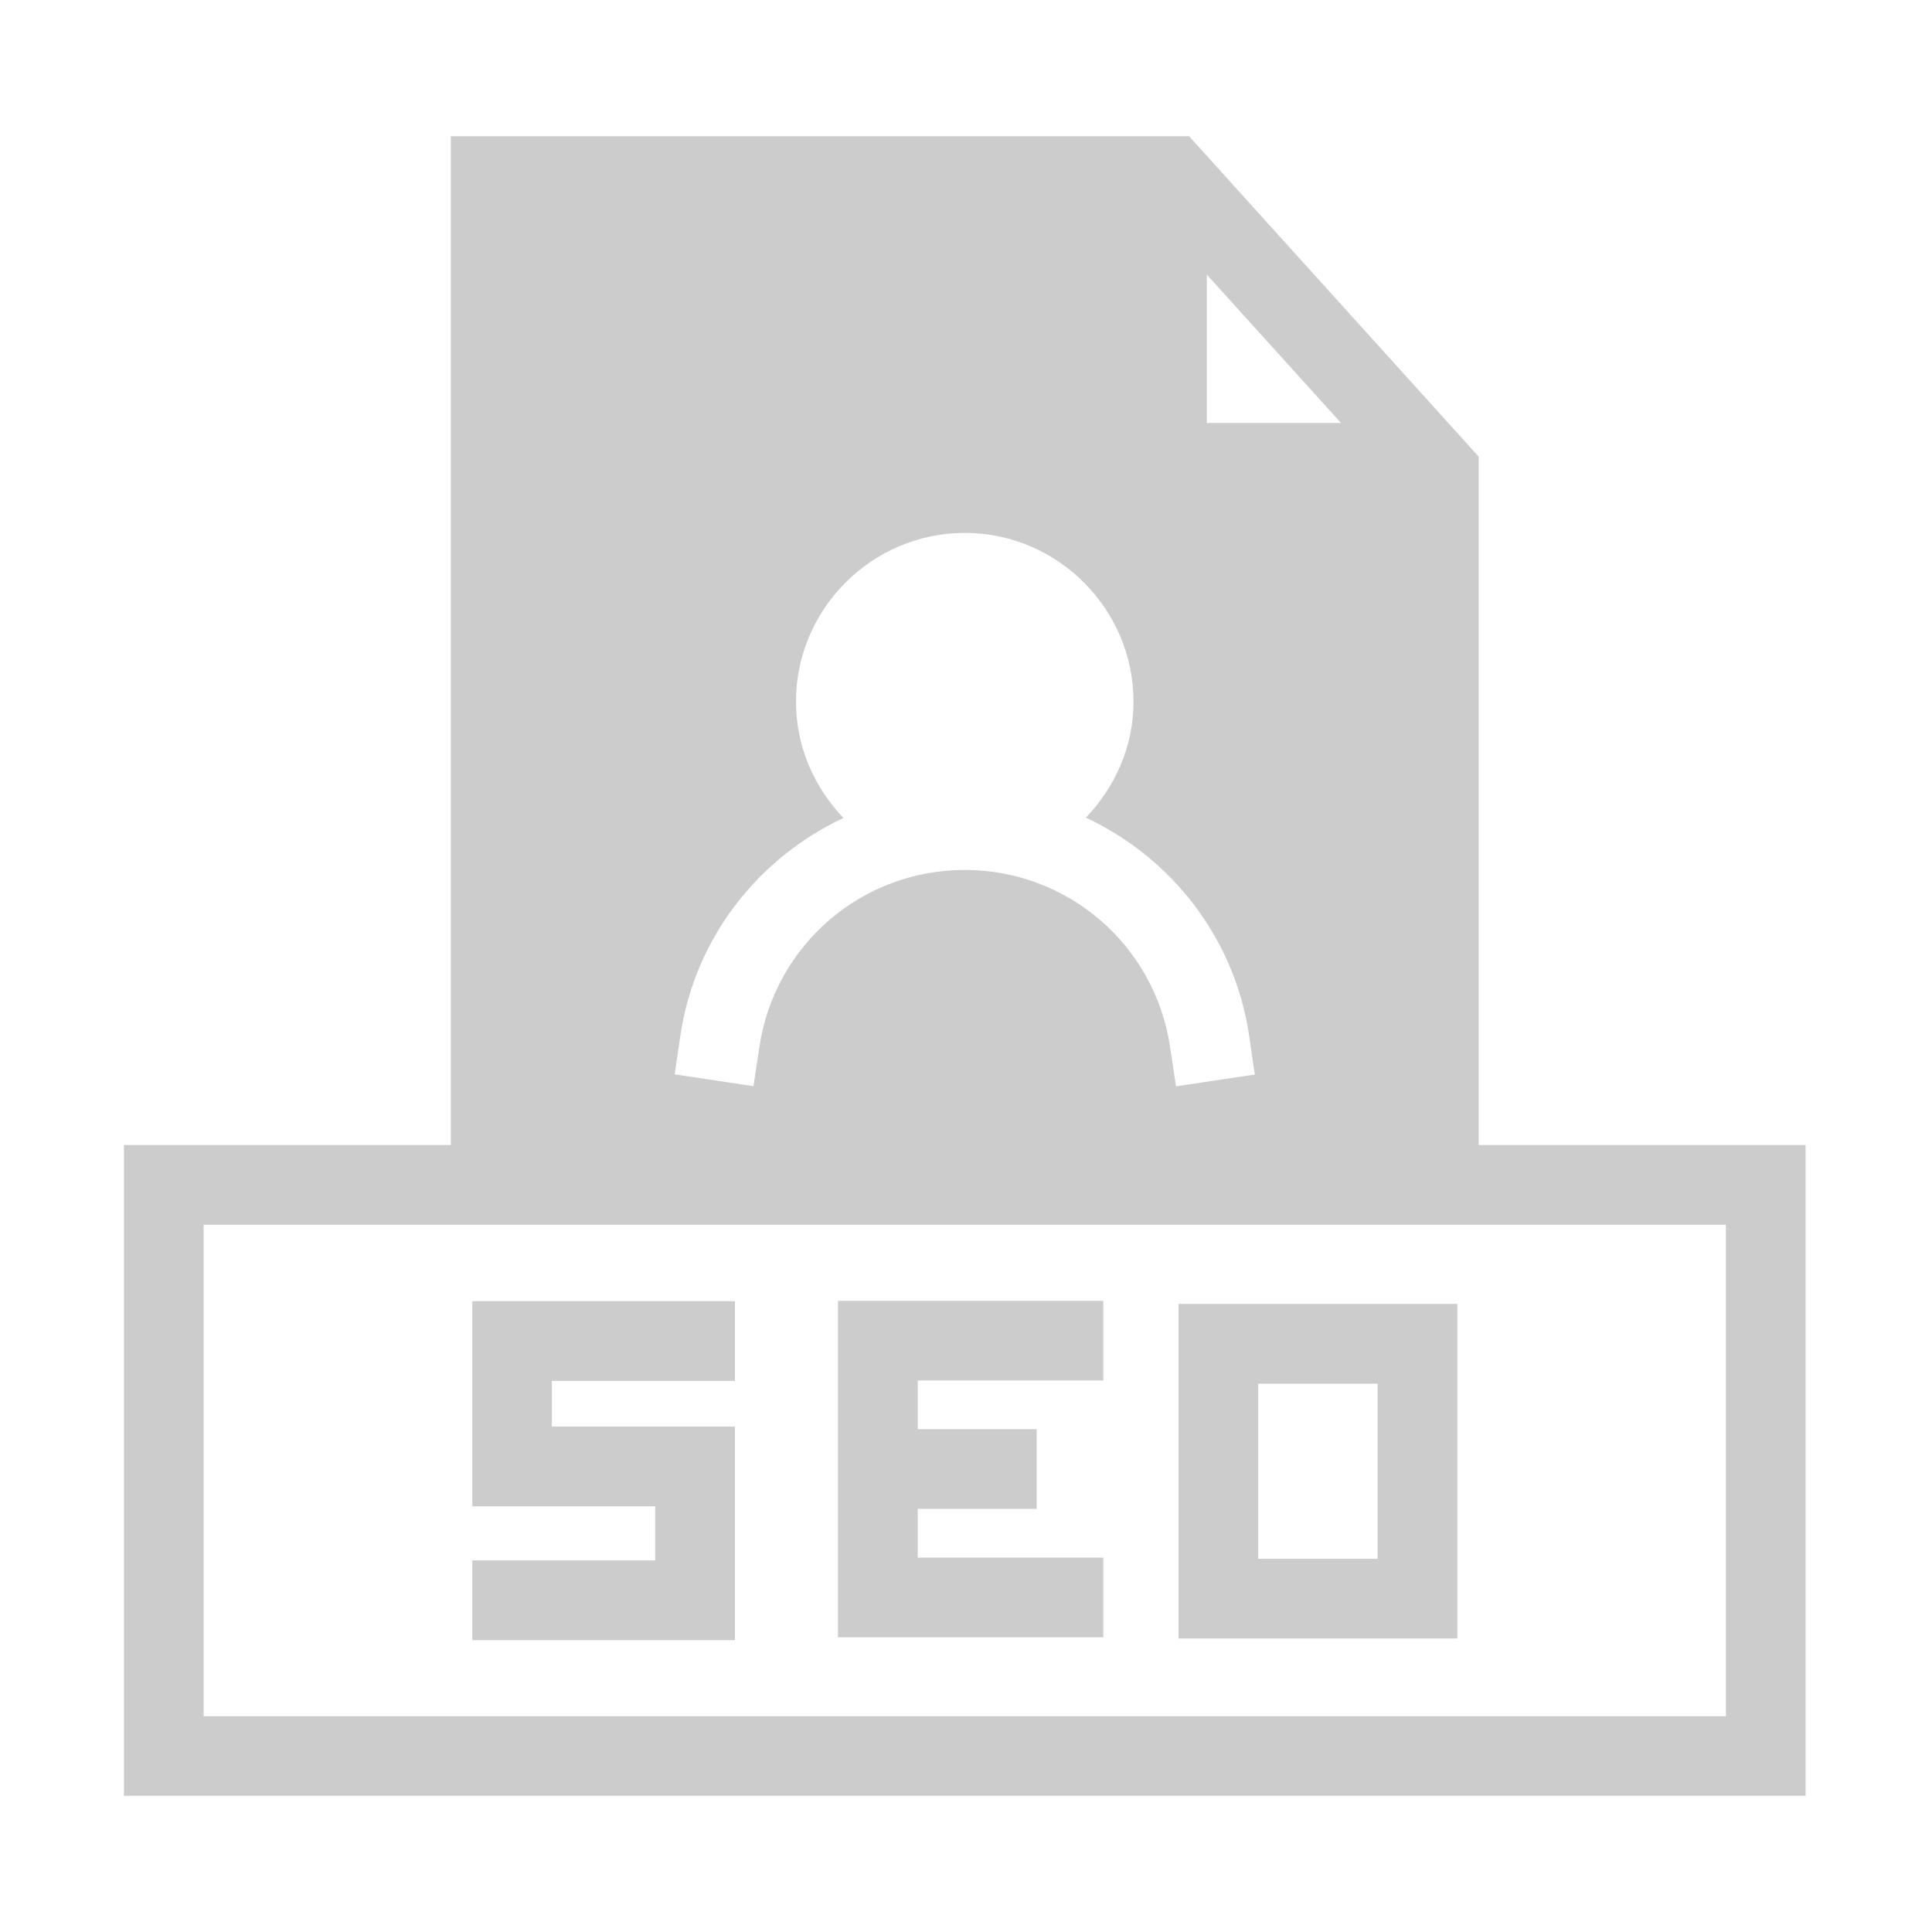 <svg width="145" height="145" viewBox="0 0 145 145" fill="none" xmlns="http://www.w3.org/2000/svg">
<g id="svg8">
<g id="g3092">
<path id="rect2995" d="M33.836 10.224V85.937H9.3V134.777H135.512V85.937H110.976V34.27L89.243 10.224H33.836ZM90.575 20.611L100.647 31.746H90.575V20.611ZM85.072 52.661C85.072 56.043 83.679 59.084 81.496 61.365C87.875 64.349 92.643 70.339 93.741 77.677L94.174 80.644L88.261 81.532L87.817 78.576C86.672 70.926 80.143 65.291 72.406 65.291C64.671 65.291 58.142 70.917 56.995 78.565L56.55 81.521L50.638 80.633L51.071 77.677C52.17 70.348 56.935 64.376 63.304 61.389C61.116 59.106 59.74 56.048 59.74 52.661C59.74 45.699 65.444 39.995 72.406 39.995C79.368 39.995 85.072 45.699 85.072 52.661ZM15.282 91.92H129.53V128.807H15.282V91.92Z" fill="#CCCCCC"/>
<path id="path3032" d="M35.447 97.655C35.447 102.787 35.447 107.919 35.447 113.051C40.023 113.051 44.598 113.051 49.173 113.051C49.173 114.404 49.173 115.757 49.173 117.11C44.598 117.11 40.023 117.11 35.447 117.11C35.447 119.105 35.447 121.1 35.447 123.095C42.018 123.095 48.588 123.095 55.158 123.095C55.158 117.752 55.158 112.409 55.158 107.066C50.579 107.066 45.999 107.066 41.42 107.066C41.42 105.924 41.42 104.782 41.42 103.64C45.999 103.64 50.579 103.64 55.158 103.64C55.158 101.645 55.158 99.65 55.158 97.655C48.588 97.655 42.018 97.655 35.447 97.655Z" fill="#CCCCCC"/>
<path id="path3058" d="M62.895 97.633V122.883H82.805V116.901H68.877V113.243H77.804V107.261H68.877V103.604H82.805V97.633H62.895Z" fill="#CCCCCC"/>
<path id="rect3070" d="M88.447 97.862C88.447 106.233 88.447 114.603 88.447 122.973C95.423 122.973 102.4 122.973 109.376 122.973C109.376 114.603 109.376 106.233 109.376 97.862C102.4 97.862 95.423 97.862 88.447 97.862ZM94.432 103.847C97.418 103.847 100.405 103.847 103.391 103.847C103.391 108.228 103.391 112.608 103.391 116.988C100.405 116.988 97.418 116.988 94.432 116.988C94.432 112.608 94.432 108.228 94.432 103.847Z" fill="#CCCCCC"/>
</g>
</g>
</svg>
